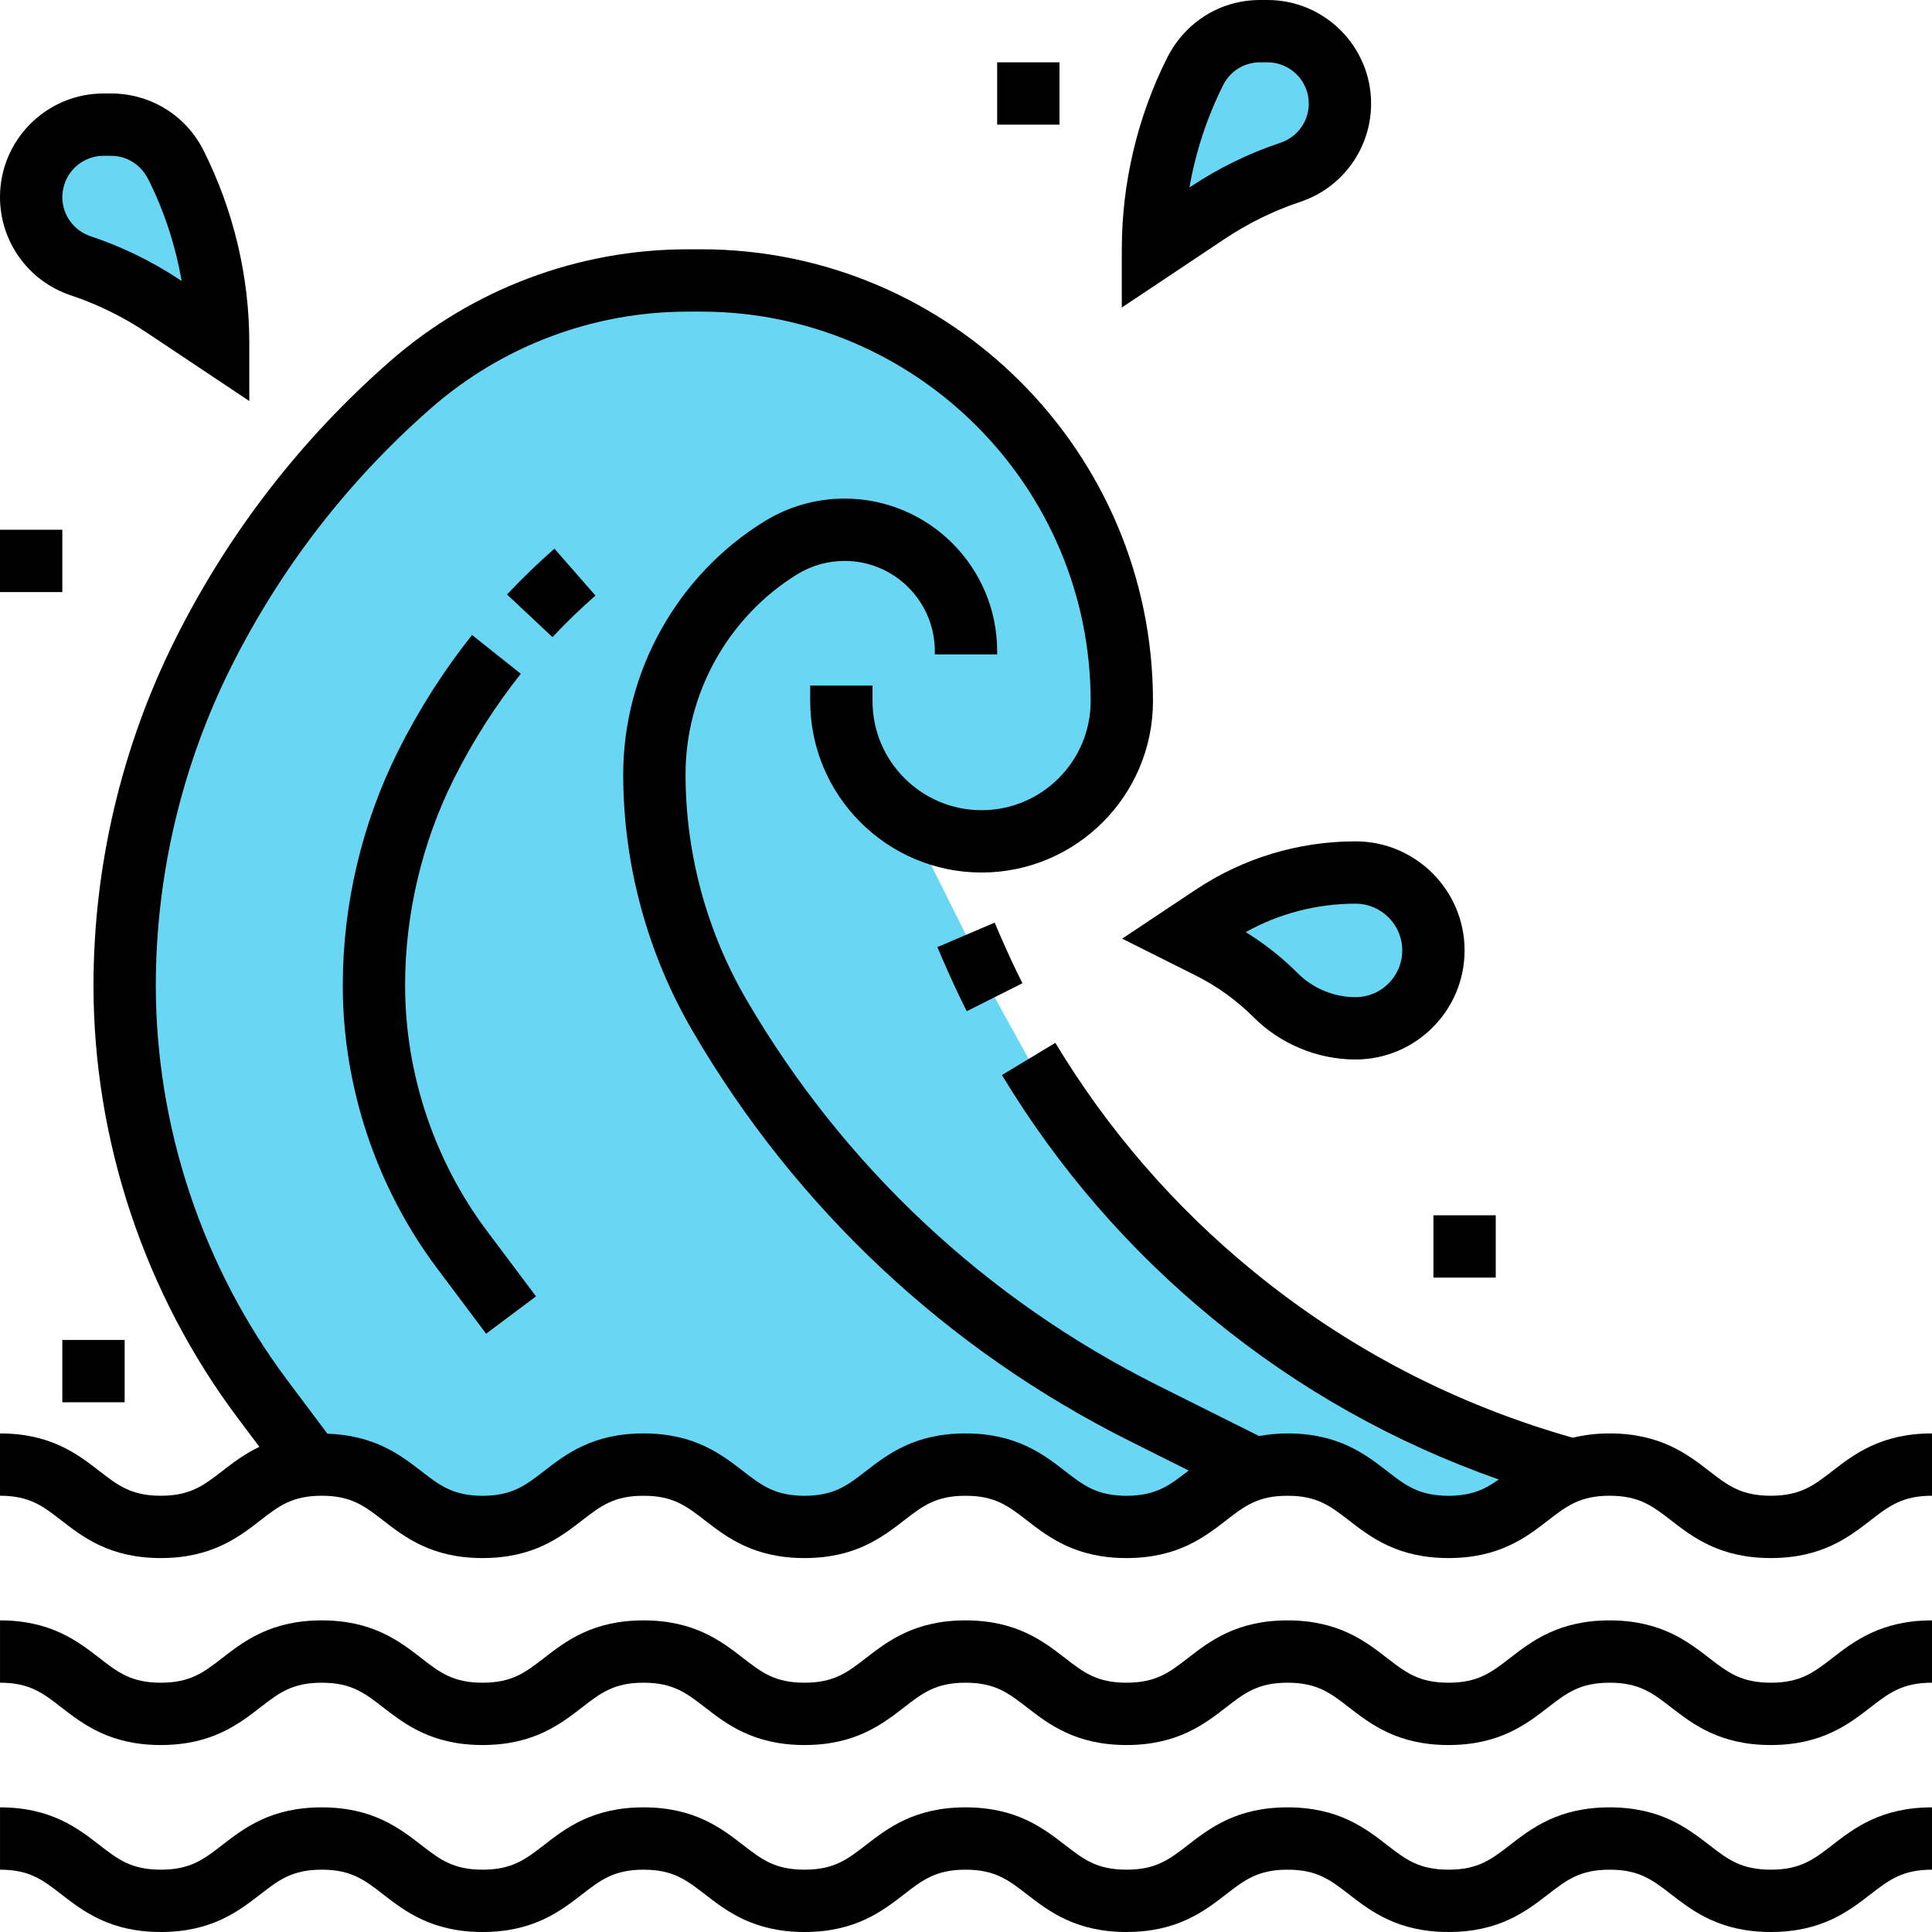 <svg height="496pt" viewBox="0 0 496 496" width="496pt" xmlns="http://www.w3.org/2000/svg"><g fill="#69d6f4"><path d="m316.633 332.512c-20.922-17.121-38.672-37.648-52.543-60.656l-8.754-15.848c-2.152-4.273-4.168-8.609-6.055-13.016l-1.281-2.992-14.68-29.359c5.465 3.336 11.816 5.359 18.68 5.359 19.879 0 36-16.121 36-36 0-59.648-48.352-108-108-108h-3.426c-26.16 0-51.43 9.488-71.117 26.719-22.098 19.336-40.211 42.793-53.344 69.051-13.227 26.453-20.113 55.629-20.113 85.215 0 38.305 12.426 75.582 35.414 106.23l7.18 9.57 19.781 15.215h298.211v-9.922c-27.602-9.031-53.379-23.086-75.953-41.566zm0 0"/><path d="m304 240 6.488 3.246c6.297 3.152 12.047 7.289 17.023 12.266 5.434 5.434 12.809 8.488 20.488 8.488 11.047 0 20-8.953 20-20s-8.953-20-20-20c-13.039 0-25.793 3.855-36.641 11.098zm0 0"/><path d="m296 64c0-15.785 3.672-31.352 10.734-45.473l.129-.246c3.145-6.305 9.594-10.281 16.625-10.281h1.91c10.273 0 18.602 8.328 18.602 18.594 0 8.008-5.129 15.109-12.719 17.637-7.488 2.496-14.609 5.984-21.176 10.363zm0 0"/><path d="m56 88c0-15.785-3.672-31.352-10.734-45.473l-.121-.246c-3.152-6.305-9.602-10.281-16.641-10.281h-1.91c-10.266 0-18.594 8.328-18.594 18.594 0 8.008 5.129 15.109 12.719 17.637 7.488 2.496 14.609 5.984 21.176 10.363zm0 0"/></g><path d="m454.617 480c-7.617 0-11.051-2.656-15.801-6.328-5.578-4.312-12.512-9.672-25.594-9.672-13.07 0-20.008 5.367-25.574 9.672-4.746 3.672-8.168 6.328-15.777 6.328-7.598 0-11.023-2.656-15.766-6.328-5.562-4.305-12.488-9.672-25.562-9.672-13.07 0-20 5.367-25.566 9.672-4.746 3.672-8.168 6.328-15.777 6.328-7.598 0-11.023-2.656-15.766-6.328-5.562-4.305-12.488-9.672-25.562-9.672-13.07 0-20 5.367-25.566 9.672-4.746 3.672-8.168 6.328-15.77 6.328-7.598 0-11.023-2.656-15.766-6.328-5.562-4.305-12.488-9.672-25.562-9.672-13.07 0-20 5.367-25.559 9.68-4.746 3.664-8.168 6.32-15.762 6.32-7.582 0-11-2.648-15.734-6.32-5.566-4.312-12.488-9.68-25.551-9.68-13.074 0-20 5.367-25.562 9.68-4.742 3.664-8.168 6.32-15.758 6.32-7.586 0-11-2.648-15.738-6.32-5.559-4.312-12.488-9.68-25.543-9.68v16c7.586 0 11 2.648 15.734 6.32 5.57 4.312 12.488 9.68 25.547 9.68 13.062 0 19.992-5.367 25.551-9.672 4.742-3.672 8.168-6.328 15.77-6.328 7.59 0 11.008 2.656 15.75 6.328 5.559 4.305 12.48 9.672 25.535 9.672 13.066 0 19.992-5.367 25.555-9.672 4.742-3.672 8.176-6.328 15.766-6.328 7.594 0 11.023 2.656 15.77 6.328 5.566 4.305 12.496 9.672 25.559 9.672 13.066 0 19.992-5.367 25.562-9.672 4.742-3.672 8.176-6.328 15.773-6.328 7.602 0 11.023 2.656 15.77 6.328 5.566 4.305 12.496 9.672 25.559 9.672 13.074 0 20-5.367 25.57-9.672 4.742-3.672 8.176-6.328 15.773-6.328 7.602 0 11.023 2.656 15.77 6.328 5.566 4.305 12.496 9.672 25.559 9.672 13.074 0 20-5.359 25.57-9.672 4.75-3.672 8.184-6.328 15.781-6.328 7.617 0 11.051 2.656 15.801 6.328 5.578 4.312 12.512 9.672 25.594 9.672 13.07 0 20.008-5.359 25.582-9.672 4.754-3.672 8.184-6.328 15.801-6.328v-16c-13.078 0-20.016 5.359-25.594 9.672-4.742 3.672-8.184 6.328-15.789 6.328zm0 0"/><path d="m454.617 432c-7.617 0-11.051-2.656-15.801-6.328-5.578-4.312-12.512-9.672-25.594-9.672-13.07 0-20.008 5.367-25.574 9.672-4.746 3.672-8.168 6.328-15.777 6.328-7.598 0-11.023-2.656-15.766-6.328-5.562-4.305-12.488-9.672-25.562-9.672-13.07 0-20 5.367-25.566 9.672-4.746 3.672-8.168 6.328-15.777 6.328-7.598 0-11.023-2.656-15.766-6.328-5.562-4.305-12.488-9.672-25.562-9.672-13.07 0-20 5.367-25.566 9.672-4.746 3.672-8.168 6.328-15.77 6.328-7.598 0-11.023-2.656-15.766-6.328-5.562-4.305-12.488-9.672-25.562-9.672-13.07 0-20 5.367-25.559 9.68-4.746 3.664-8.168 6.32-15.762 6.32-7.582 0-11-2.648-15.734-6.32-5.566-4.312-12.488-9.68-25.551-9.68-13.074 0-20 5.367-25.562 9.68-4.742 3.664-8.168 6.32-15.758 6.32-7.586 0-11-2.648-15.738-6.32-5.559-4.312-12.488-9.68-25.543-9.68v16c7.586 0 11 2.648 15.734 6.32 5.57 4.312 12.488 9.68 25.547 9.68 13.062 0 19.992-5.367 25.551-9.672 4.742-3.672 8.168-6.328 15.77-6.328 7.59 0 11.008 2.656 15.75 6.328 5.559 4.305 12.48 9.672 25.535 9.672 13.066 0 19.992-5.367 25.555-9.672 4.742-3.672 8.176-6.328 15.766-6.328 7.594 0 11.023 2.656 15.77 6.328 5.566 4.305 12.496 9.672 25.559 9.672 13.066 0 19.992-5.367 25.562-9.672 4.742-3.672 8.176-6.328 15.773-6.328 7.602 0 11.023 2.656 15.77 6.328 5.566 4.305 12.496 9.672 25.559 9.672 13.074 0 20-5.367 25.57-9.672 4.742-3.672 8.176-6.328 15.773-6.328 7.602 0 11.023 2.656 15.77 6.328 5.566 4.305 12.496 9.672 25.559 9.672 13.074 0 20-5.359 25.57-9.672 4.75-3.672 8.184-6.328 15.781-6.328 7.617 0 11.051 2.656 15.801 6.328 5.578 4.312 12.512 9.672 25.594 9.672 13.07 0 20.008-5.359 25.582-9.672 4.754-3.672 8.184-6.328 15.801-6.328v-16c-13.078 0-20.016 5.359-25.594 9.672-4.742 3.672-8.184 6.328-15.789 6.328zm0 0"/><path d="m470.406 377.672c-4.742 3.672-8.184 6.328-15.789 6.328-7.617 0-11.051-2.656-15.801-6.328-5.578-4.312-12.512-9.672-25.594-9.672-3.582 0-6.672.434-9.438 1.105-30.176-8.547-57.801-22.906-82.09-42.785-20.199-16.52-37.289-36.242-50.758-58.594l-13.707 8.266c14.434 23.918 32.707 45.023 54.336 62.711 22.008 18.016 46.594 31.754 73.211 41.121-3.496 2.496-6.914 4.176-12.906 4.176-7.598 0-11.023-2.656-15.766-6.328-5.562-4.305-12.488-9.672-25.562-9.672-2.703 0-5.086.273-7.305.672l-25.98-12.992c-44.188-22.086-80.707-56.32-105.602-99-10.242-17.559-15.656-37.59-15.656-57.918 0-20.77 10.992-40.434 28.672-51.32 3.656-2.25 7.855-3.441 12.152-3.441 12.785 0 23.176 10.391 23.176 23.168v.832h16v-.832c0-21.602-17.574-39.168-39.168-39.168-7.258 0-14.352 2.008-20.535 5.816-22.395 13.77-36.297 38.656-36.297 64.945 0 23.16 6.168 45.973 17.84 65.98 26.465 45.379 65.289 81.77 112.266 105.25l15.062 7.535c-.062.047-.129.098-.191.145-4.746 3.672-8.168 6.328-15.777 6.328-7.598 0-11.023-2.656-15.766-6.328-5.562-4.305-12.488-9.672-25.562-9.672-13.07 0-20 5.367-25.566 9.672-4.746 3.672-8.168 6.328-15.77 6.328-7.598 0-11.023-2.656-15.766-6.328-5.562-4.305-12.488-9.672-25.562-9.672-13.07 0-20 5.367-25.559 9.68-4.746 3.664-8.168 6.32-15.762 6.32-7.582 0-11-2.648-15.734-6.32-5.344-4.145-12.008-9.207-24.105-9.609l-10.238-13.656c-21.801-29.062-33.809-65.086-33.809-101.43 0-28.184 6.664-56.418 19.273-81.641 12.727-25.457 30.039-47.863 51.453-66.609 18.234-15.949 41.617-24.734 65.848-24.734h3.426c55.145 0 100 44.855 100 100 0 15.441-12.559 28-28 28s-28-12.559-28-28v-4h-16v4c0 24.266 19.734 44 44 44s44-19.734 44-44c0-63.961-52.039-116-116-116h-3.426c-28.109 0-55.23 10.191-76.383 28.695-22.984 20.113-41.559 44.168-55.23 71.488-13.715 27.441-20.961 58.145-20.961 88.801 0 39.785 13.145 79.215 37.016 111.031l5.57 7.426c-3.852 1.848-6.867 4.16-9.547 6.238-4.742 3.664-8.168 6.32-15.758 6.32-7.586 0-11-2.648-15.738-6.32-5.559-4.312-12.488-9.68-25.543-9.68v16c7.586 0 11 2.648 15.734 6.32 5.57 4.312 12.488 9.68 25.547 9.68 13.062 0 19.992-5.367 25.551-9.672 4.742-3.672 8.168-6.328 15.77-6.328 7.59 0 11.008 2.656 15.75 6.328 5.559 4.305 12.48 9.672 25.535 9.672 13.066 0 19.992-5.367 25.555-9.672 4.742-3.672 8.176-6.328 15.766-6.328 7.594 0 11.023 2.656 15.77 6.328 5.566 4.305 12.496 9.672 25.559 9.672 13.066 0 19.992-5.367 25.562-9.672 4.742-3.672 8.176-6.328 15.773-6.328 7.602 0 11.023 2.656 15.77 6.328 5.566 4.305 12.496 9.672 25.559 9.672 13.074 0 20-5.367 25.57-9.672 4.742-3.672 8.176-6.328 15.773-6.328 7.602 0 11.023 2.656 15.77 6.328 5.566 4.305 12.496 9.672 25.559 9.672 13.074 0 20-5.359 25.57-9.672 4.75-3.672 8.184-6.328 15.781-6.328 7.617 0 11.051 2.656 15.801 6.328 5.578 4.312 12.512 9.672 25.594 9.672 13.07 0 20.008-5.359 25.582-9.672 4.754-3.672 8.184-6.328 15.801-6.328v-16c-13.078 0-20.016 5.359-25.594 9.672zm0 0"/><path d="m133.703 172.977-12.52-9.953c-7.305 9.184-13.688 19.207-18.984 29.793-9.289 18.598-14.199 39.406-14.199 60.168 0 26.016 8.602 51.816 24.207 72.625l12.594 16.789 12.801-9.59-12.594-16.793c-13.543-18.07-21.008-40.457-21.008-63.031 0-18.297 4.328-36.633 12.512-53.016 4.801-9.594 10.586-18.672 17.191-26.992zm0 0"/><path d="m152.871 152.902-10.535-12.039c-4.215 3.695-8.312 7.648-12.168 11.762l11.672 10.941c3.488-3.727 7.199-7.309 11.031-10.664zm0 0"/><path d="m240.648 243.152 1.289 3c1.949 4.551 4.039 9.031 6.254 13.457l14.297-7.184c-2.082-4.129-4.023-8.32-5.848-12.57l-1.281-2.992zm0 0"/><path d="m306.922 228.441-18.824 12.543 18.812 9.422c5.547 2.77 10.57 6.395 14.945 10.77 6.879 6.879 16.418 10.824 26.145 10.824 15.441 0 28-12.559 28-28s-12.559-28-28-28c-14.664 0-28.871 4.305-41.078 12.441zm53.078 15.559c0 6.617-5.383 12-12 12-5.52 0-10.93-2.238-14.832-6.145-4.039-4.039-8.512-7.574-13.352-10.559 8.609-4.785 18.262-7.297 28.184-7.297 6.617 0 12 5.383 12 12zm0 0"/><path d="m333.816 51.824c10.871-3.625 18.184-13.77 18.184-25.23 0-14.664-11.93-26.594-26.594-26.594h-1.91c-10.145 0-19.266 5.641-23.91 14.953-7.586 15.145-11.586 32.102-11.586 49.047v14.953l26.535-17.695c5.977-3.984 12.465-7.16 19.281-9.434zm-28.449-3.688c1.57-9.059 4.473-17.93 8.648-26.281 1.809-3.617 5.434-5.855 9.48-5.855h1.91c5.84 0 10.594 4.754 10.594 10.594 0 4.566-2.91 8.605-7.258 10.047-8.156 2.727-15.918 6.52-23.078 11.297zm0 0"/><path d="m18.184 75.824c6.816 2.281 13.305 5.449 19.281 9.434l26.535 17.695v-14.953c0-16.945-4-33.902-11.703-49.297-4.527-9.062-13.641-14.703-23.793-14.703h-1.91c-14.664 0-26.594 11.93-26.594 26.594 0 11.461 7.312 21.605 18.184 25.23zm8.41-35.824h1.91c4.039 0 7.672 2.238 9.602 6.113 4.094 8.184 6.965 17 8.527 26.023l-.297-.199c-7.16-4.77-14.922-8.562-23.078-11.289-4.348-1.449-7.258-5.488-7.258-10.055 0-5.84 4.754-10.594 10.594-10.594zm0 0"/><path d="m368 312h16v16h-16zm0 0"/><path d="m256 16h16v16h-16zm0 0"/><path d="m0 136h16v16h-16zm0 0"/><path d="m16 344h16v16h-16zm0 0"/></svg>